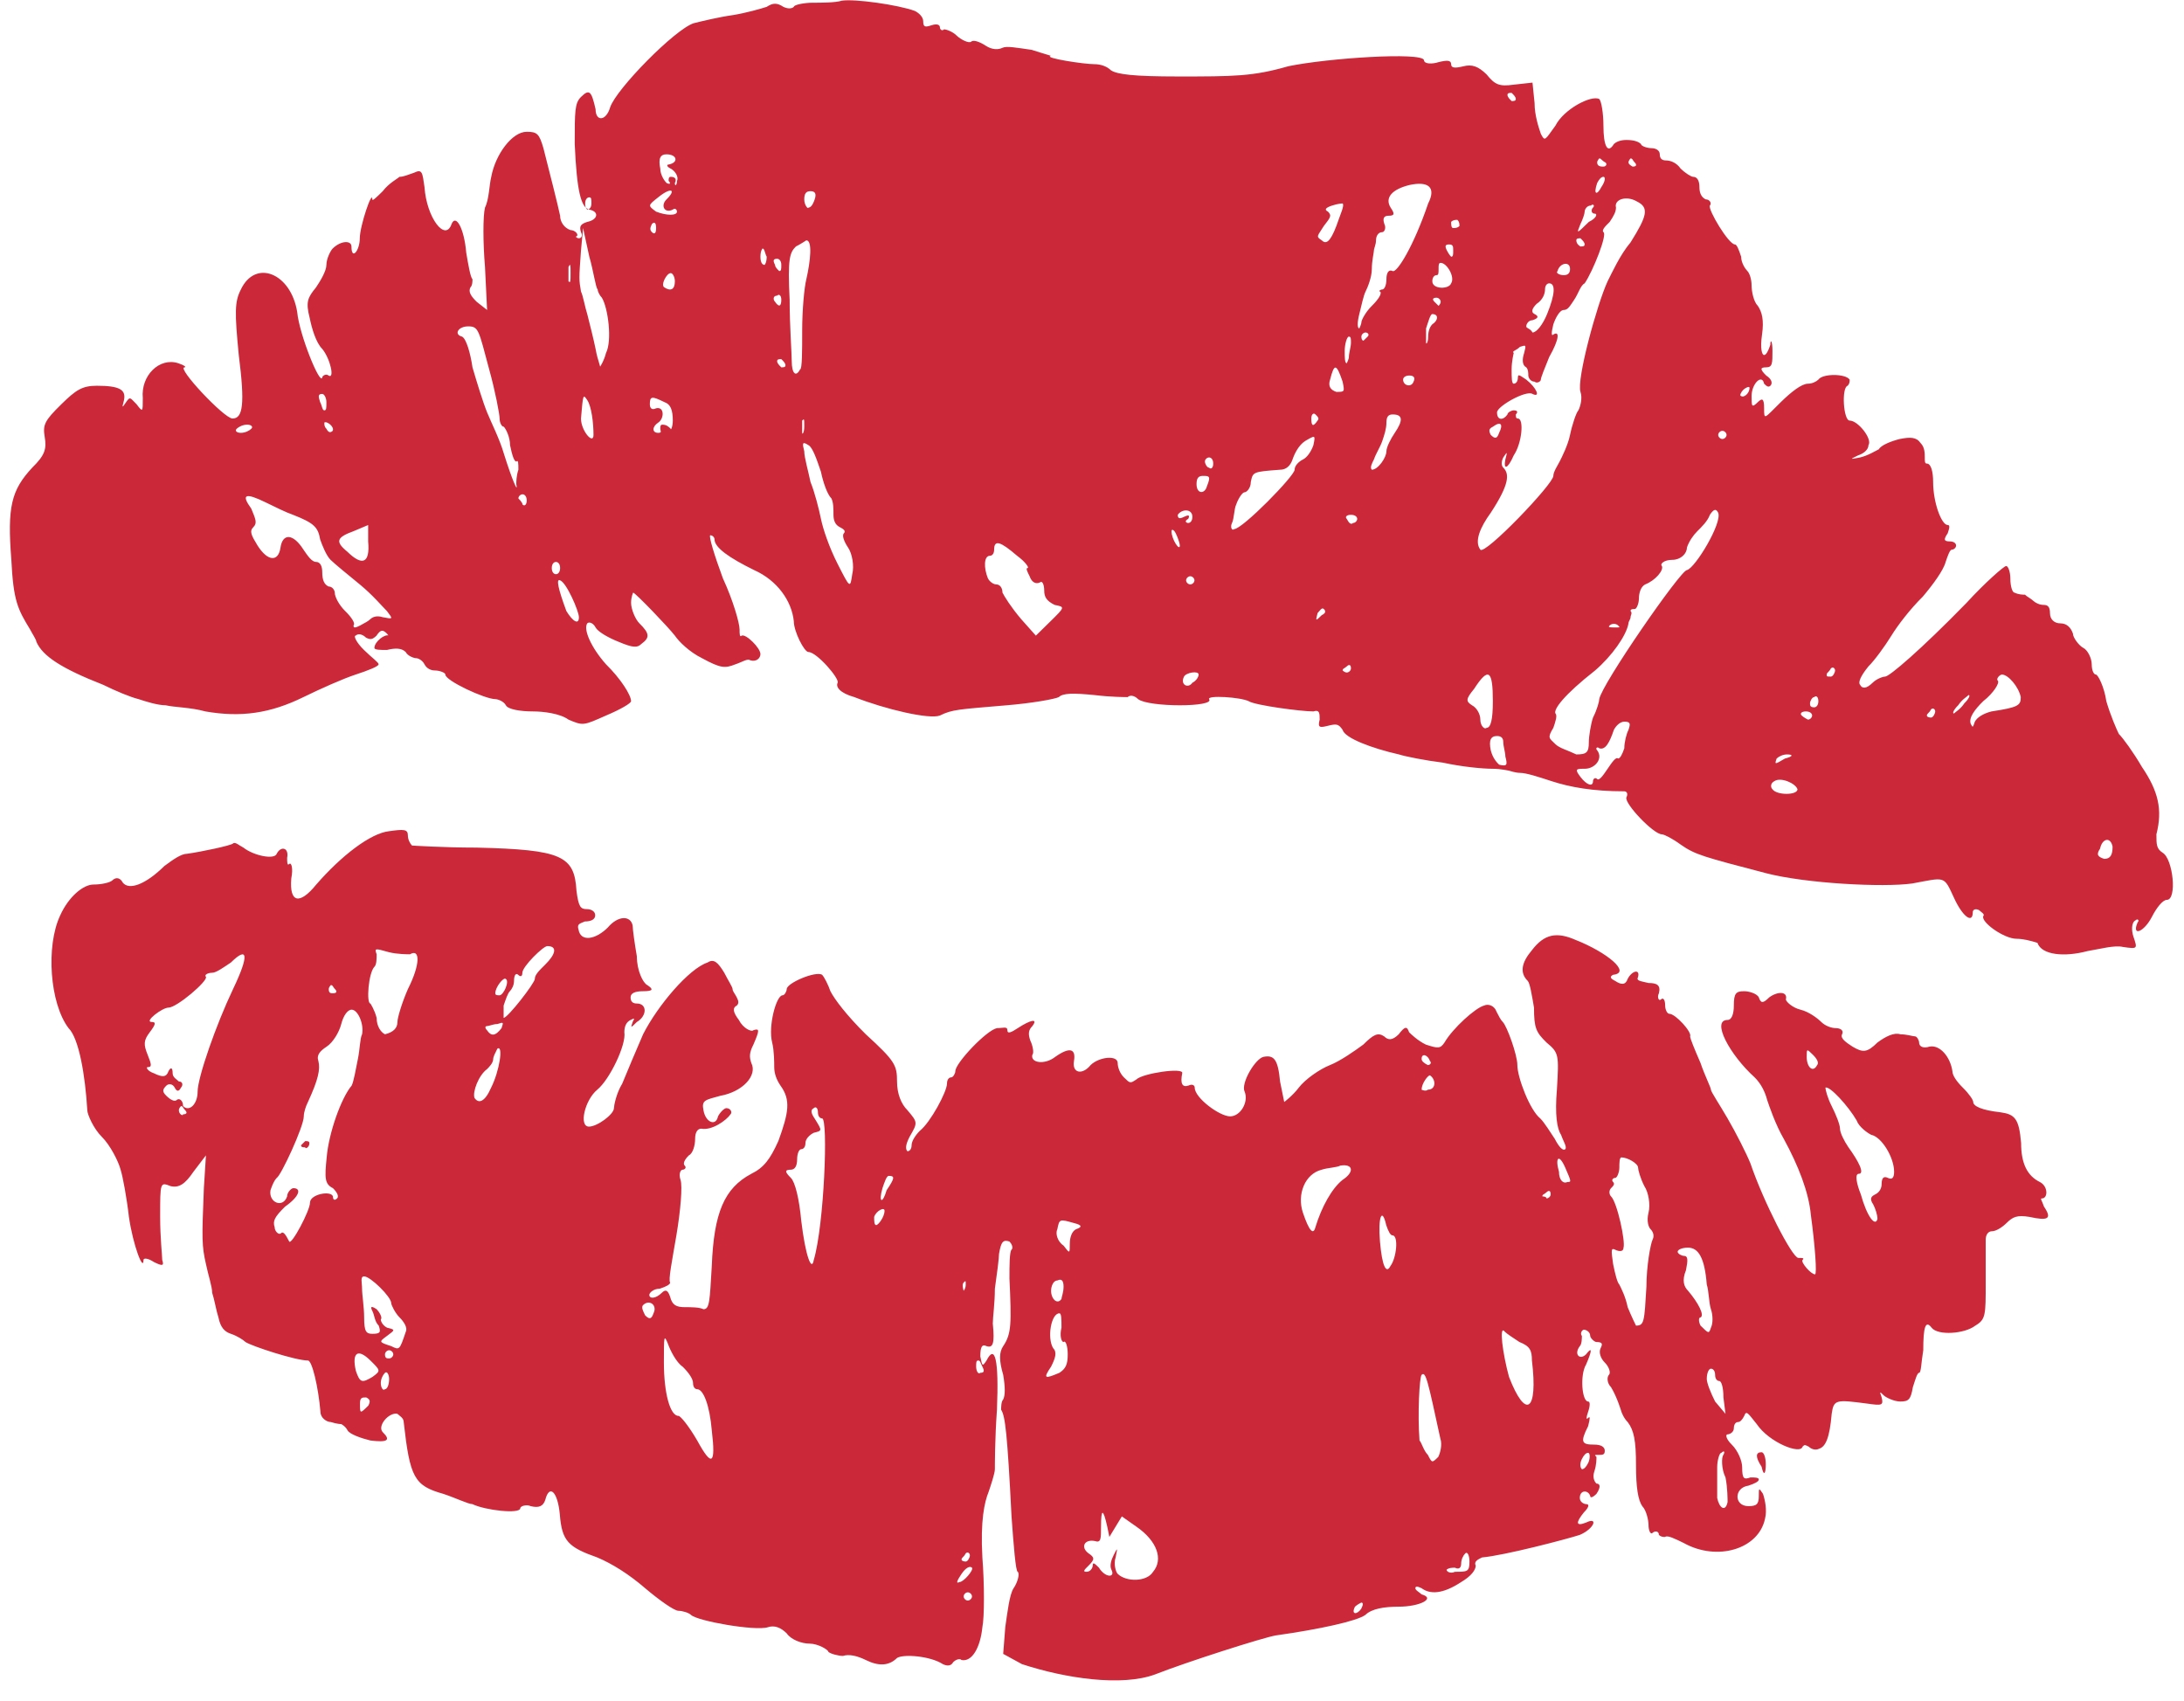 <svg width="104" height="81" viewBox="0 0 104 81" fill="none" xmlns="http://www.w3.org/2000/svg">
<path d="M55.007 79.728C56.494 79.142 60.162 77.969 60.757 77.872C62.838 77.579 64.622 77.188 65.019 76.895C65.316 76.602 65.911 76.504 66.605 76.504C67.596 76.504 68.389 76.113 67.695 75.918C67.596 75.82 67.398 75.723 67.398 75.625C67.398 75.527 67.497 75.527 67.695 75.625C68.092 75.918 68.686 75.918 69.579 75.332C70.074 75.039 70.272 74.746 70.272 74.55C70.173 74.355 70.372 74.257 70.57 74.16C71.66 74.062 74.634 73.28 75.229 73.085C75.922 72.792 76.121 72.206 75.526 72.499C75.03 72.694 75.03 72.499 75.427 72.01C75.625 71.815 75.724 71.62 75.526 71.62C75.427 71.62 75.229 71.522 75.229 71.327C75.229 70.936 75.625 70.936 75.724 71.229C75.724 71.327 75.823 71.327 76.022 71.131C76.22 70.838 76.22 70.643 76.022 70.643C75.922 70.545 75.823 70.35 75.922 70.057C76.022 69.764 76.022 69.471 76.022 69.373C75.922 69.275 75.922 69.275 76.121 69.275C76.319 69.275 76.418 69.275 76.418 69.08C76.418 68.885 76.22 68.787 75.922 68.787C75.328 68.787 75.229 68.689 75.625 67.908C75.724 67.517 75.724 67.419 75.625 67.517C75.526 67.615 75.526 67.517 75.625 67.224C75.724 66.931 75.724 66.735 75.625 66.735C75.328 66.735 75.229 65.465 75.526 64.977C75.823 64.293 75.823 64.098 75.526 64.489C75.229 64.782 74.931 64.489 75.229 64.098C75.328 64 75.328 63.707 75.328 63.609C75.229 63.512 75.328 63.316 75.427 63.316C75.526 63.316 75.724 63.414 75.724 63.609C75.724 63.707 75.922 63.902 76.022 63.902C76.319 63.902 76.319 64 76.22 64.195C76.121 64.391 76.22 64.684 76.418 64.879C76.616 65.075 76.716 65.368 76.616 65.465C76.517 65.563 76.517 65.856 76.716 66.052C77.013 66.54 77.211 67.224 77.211 67.224C77.211 67.224 77.31 67.517 77.508 67.712C77.806 68.103 77.905 68.591 77.905 69.764C77.905 70.838 78.004 71.424 78.202 71.717C78.401 71.913 78.5 72.401 78.5 72.597C78.5 72.89 78.599 73.085 78.698 72.987C78.797 72.89 78.995 72.89 78.995 73.085C79.094 73.183 79.194 73.183 79.293 73.183C79.392 73.085 79.788 73.28 80.185 73.476C81.771 74.355 83.753 73.769 84.051 72.304C84.15 71.913 84.051 71.424 83.951 71.131C83.753 70.838 83.753 70.838 83.753 71.229C83.753 71.62 83.654 71.717 83.258 71.717C82.564 71.717 82.564 70.838 83.258 70.741C83.555 70.643 83.753 70.545 83.753 70.448C83.753 70.35 83.555 70.35 83.357 70.35C83.059 70.448 82.96 70.448 82.96 69.861C82.96 69.568 82.762 69.08 82.465 68.787C82.167 68.494 82.167 68.298 82.266 68.298C82.366 68.298 82.564 68.201 82.564 68.005C82.564 67.81 82.663 67.712 82.762 67.712C82.861 67.712 82.96 67.615 83.059 67.419C83.159 67.126 83.258 67.322 83.654 67.81C84.249 68.689 85.736 69.275 85.835 68.885C85.934 68.787 85.934 68.787 86.132 68.885C86.231 68.982 86.43 69.08 86.628 68.982C86.925 68.885 87.124 68.494 87.223 67.322C87.322 66.638 87.421 66.638 88.908 66.833C89.602 66.931 89.701 66.931 89.602 66.54C89.502 66.247 89.502 66.247 89.701 66.442C89.8 66.54 90.196 66.735 90.494 66.735C90.89 66.735 90.989 66.638 91.088 66.052C91.188 65.758 91.287 65.368 91.386 65.368C91.485 65.368 91.485 64.879 91.584 64.293C91.584 63.219 91.683 62.828 91.981 63.219C92.278 63.609 93.567 63.512 94.062 63.121C94.558 62.828 94.558 62.633 94.558 61.069C94.558 60.19 94.558 59.311 94.558 59.018C94.558 58.823 94.657 58.627 94.855 58.627C95.053 58.627 95.351 58.432 95.549 58.237C95.846 57.944 96.045 57.846 96.639 57.944C97.531 58.139 97.73 58.041 97.333 57.455C97.234 57.162 97.135 57.064 97.234 57.064C97.531 57.064 97.531 56.478 97.135 56.283C96.54 55.99 96.243 55.404 96.243 54.427C96.144 53.255 95.945 53.059 95.252 52.962C94.359 52.864 93.963 52.668 93.963 52.473C93.963 52.375 93.765 52.082 93.467 51.789C93.17 51.496 92.972 51.203 92.972 51.008C92.873 50.324 92.377 49.738 91.881 49.836C91.584 49.933 91.386 49.836 91.386 49.64C91.386 49.542 91.287 49.347 91.188 49.347C91.088 49.347 90.791 49.249 90.494 49.249C90.196 49.152 89.8 49.347 89.403 49.64C88.908 50.129 88.71 50.129 88.214 49.836C87.916 49.64 87.619 49.445 87.718 49.249C87.817 49.054 87.619 48.956 87.421 48.956C87.223 48.956 86.925 48.859 86.727 48.663C86.529 48.468 86.132 48.175 85.736 48.077C85.339 47.979 85.042 47.686 85.042 47.589C85.141 47.198 84.645 47.198 84.249 47.491C83.951 47.784 83.852 47.784 83.753 47.491C83.654 47.296 83.258 47.198 83.059 47.198C82.663 47.198 82.564 47.296 82.564 47.882C82.564 48.273 82.465 48.566 82.266 48.566C81.473 48.566 82.366 50.226 83.555 51.301C83.852 51.594 84.051 51.985 84.15 52.375C84.249 52.668 84.546 53.548 84.943 54.231C85.637 55.501 86.132 56.771 86.231 57.846C86.43 59.311 86.529 60.679 86.43 60.679C86.231 60.679 85.736 60.093 85.835 59.995C85.934 59.897 85.835 59.897 85.637 59.897C85.339 59.897 83.951 57.162 83.357 55.404C83.159 54.915 82.663 53.938 82.266 53.255C81.87 52.571 81.473 51.985 81.473 51.887C81.473 51.789 81.176 51.203 80.978 50.617C80.68 49.933 80.482 49.445 80.482 49.347C80.581 49.152 79.788 48.273 79.491 48.273C79.392 48.273 79.293 48.077 79.293 47.882C79.293 47.589 79.194 47.491 79.094 47.589C78.995 47.686 78.896 47.491 78.995 47.296C79.094 46.905 78.896 46.807 78.5 46.807C78.103 46.709 77.905 46.709 78.004 46.514C78.103 46.123 77.707 46.221 77.508 46.612C77.409 46.905 77.211 46.905 76.914 46.709C76.716 46.612 76.616 46.514 76.815 46.416C77.707 46.319 76.517 45.342 75.03 44.756C74.138 44.365 73.543 44.463 72.949 45.244C72.453 45.83 72.354 46.319 72.751 46.709C72.85 46.807 72.949 47.393 73.048 47.979C73.048 48.956 73.147 49.152 73.643 49.64C74.237 50.129 74.237 50.226 74.138 51.887C74.039 53.059 74.138 53.743 74.337 54.036C74.436 54.329 74.634 54.622 74.535 54.72C74.436 54.818 74.237 54.622 74.039 54.231C73.841 53.938 73.543 53.45 73.345 53.255C72.85 52.864 72.255 51.301 72.255 50.715C72.255 50.226 71.759 48.859 71.561 48.663C71.462 48.566 71.363 48.37 71.264 48.175C71.165 47.882 70.867 47.784 70.669 47.882C70.272 47.979 69.182 48.956 68.786 49.64C68.587 49.933 68.488 49.933 67.894 49.738C67.497 49.542 67.2 49.249 67.1 49.152C67.001 48.859 66.902 48.859 66.605 49.249C66.308 49.542 66.109 49.542 65.911 49.347C65.614 49.152 65.415 49.249 64.92 49.738C64.523 50.031 63.829 50.519 63.334 50.715C62.838 50.91 62.144 51.398 61.847 51.789C61.55 52.18 61.153 52.473 61.153 52.473C61.153 52.473 61.054 51.985 60.955 51.496C60.856 50.422 60.657 50.226 60.162 50.324C59.765 50.422 59.072 51.594 59.27 51.985C59.468 52.473 59.072 53.157 58.576 53.157C58.08 53.157 56.891 52.278 56.891 51.789C56.891 51.691 56.792 51.594 56.593 51.691C56.296 51.789 56.197 51.594 56.296 51.105C56.395 50.812 54.413 51.105 54.115 51.398C53.818 51.594 53.818 51.594 53.52 51.301C53.322 51.105 53.223 50.812 53.223 50.617C53.223 50.226 52.331 50.324 51.935 50.715C51.538 51.203 51.042 51.105 51.142 50.519C51.241 49.933 50.943 49.836 50.249 50.324C49.754 50.715 49.06 50.617 49.159 50.226C49.258 50.129 49.159 49.738 49.06 49.542C48.961 49.249 48.961 49.054 49.159 48.859C49.456 48.468 49.06 48.566 48.465 48.956C48.168 49.152 47.97 49.249 47.97 49.054C47.97 48.859 47.771 48.956 47.474 48.956C46.978 49.054 45.492 50.617 45.492 51.008C45.492 51.105 45.392 51.301 45.293 51.301C45.194 51.301 45.095 51.398 45.095 51.594C45.095 51.985 44.302 53.45 43.806 53.841C43.608 54.036 43.41 54.329 43.41 54.525C43.41 54.72 43.311 54.818 43.212 54.818C43.112 54.72 43.112 54.525 43.311 54.134C43.707 53.45 43.707 53.45 43.212 52.864C42.914 52.571 42.716 52.082 42.716 51.496C42.716 50.715 42.617 50.519 41.229 49.249C40.337 48.37 39.742 47.589 39.544 47.198C39.445 46.905 39.247 46.514 39.148 46.416C38.85 46.221 37.462 46.807 37.462 47.1C37.462 47.198 37.363 47.393 37.264 47.393C36.967 47.393 36.57 48.859 36.769 49.64C36.868 50.031 36.868 50.617 36.868 50.812C36.868 51.105 36.967 51.398 37.165 51.691C37.661 52.375 37.562 52.962 37.066 54.329C36.669 55.208 36.372 55.599 35.777 55.892C34.489 56.576 33.993 57.748 33.894 60.288C33.795 61.949 33.795 62.34 33.498 62.34C33.299 62.242 32.903 62.242 32.605 62.242C32.209 62.242 32.011 62.144 31.912 61.753C31.812 61.46 31.713 61.363 31.515 61.558C31.218 61.851 30.92 61.851 30.92 61.656C30.92 61.558 31.119 61.363 31.416 61.363C31.713 61.265 31.912 61.167 31.912 61.069C31.812 60.972 32.011 59.995 32.209 58.823C32.407 57.651 32.506 56.478 32.407 56.185C32.308 55.892 32.407 55.697 32.506 55.697C32.605 55.697 32.705 55.599 32.605 55.501C32.506 55.404 32.605 55.208 32.804 55.013C33.002 54.915 33.101 54.525 33.101 54.231C33.101 53.938 33.2 53.743 33.398 53.743C33.894 53.841 34.588 53.352 34.786 53.059C34.885 52.962 34.786 52.766 34.588 52.766C34.489 52.766 34.291 52.962 34.191 53.157C34.092 53.645 33.597 53.45 33.498 52.864C33.398 52.375 33.597 52.375 34.291 52.18C35.381 51.985 36.075 51.203 35.777 50.617C35.678 50.324 35.678 50.129 35.877 49.738C36.174 49.054 36.174 48.956 35.877 49.054C35.777 49.152 35.381 48.956 35.183 48.566C34.885 48.175 34.885 47.979 35.084 47.882C35.183 47.784 35.183 47.686 35.084 47.491C34.984 47.296 34.885 47.198 34.885 47.1C34.885 47.003 34.687 46.709 34.489 46.319C34.191 45.83 33.993 45.635 33.696 45.83C32.804 46.123 31.317 47.882 30.623 49.249C30.326 49.933 29.83 51.105 29.632 51.594C29.334 52.082 29.235 52.668 29.235 52.766C29.235 53.059 28.442 53.645 28.046 53.645C27.55 53.645 27.848 52.375 28.442 51.887C29.037 51.398 29.83 49.738 29.731 49.152C29.731 48.859 29.83 48.663 30.028 48.566C30.227 48.468 30.227 48.468 30.127 48.663C30.028 48.956 30.028 48.956 30.326 48.663C30.821 48.37 30.821 47.784 30.326 47.784C30.127 47.784 30.028 47.686 30.028 47.491C30.028 47.296 30.227 47.198 30.623 47.198C31.119 47.198 31.119 47.1 30.821 46.905C30.623 46.807 30.326 46.221 30.326 45.537C30.226 44.951 30.127 44.267 30.127 44.072C30.028 43.584 29.433 43.584 28.938 44.17C28.343 44.756 27.649 44.853 27.55 44.267C27.451 43.974 27.649 43.974 27.848 43.877C28.145 43.877 28.343 43.779 28.343 43.584C28.343 43.388 28.145 43.29 27.947 43.29C27.649 43.29 27.55 43.193 27.451 42.411C27.352 40.751 26.757 40.458 22.693 40.36C21.107 40.36 19.62 40.262 19.62 40.262C19.521 40.164 19.422 39.969 19.422 39.774C19.422 39.481 19.224 39.481 18.53 39.578C17.638 39.676 16.25 40.751 15.06 42.118C14.268 43.095 13.772 42.997 13.871 41.825C13.97 41.337 13.871 41.044 13.772 41.141C13.673 41.239 13.673 41.044 13.673 40.848C13.772 40.36 13.375 40.262 13.177 40.653C13.078 40.946 12.087 40.751 11.591 40.36C11.393 40.262 11.195 40.067 11.096 40.164C10.996 40.262 9.609 40.555 8.915 40.653C8.617 40.653 8.221 40.946 7.824 41.239C6.932 42.118 6.139 42.411 5.842 42.02C5.743 41.825 5.545 41.727 5.346 41.923C5.247 42.02 4.851 42.118 4.454 42.118C3.959 42.118 3.265 42.704 2.868 43.584C2.174 45.049 2.373 47.784 3.265 48.956C3.76 49.445 4.058 51.203 4.157 52.864C4.157 53.059 4.454 53.743 4.851 54.134C5.247 54.525 5.644 55.306 5.743 55.697C5.842 55.99 6.04 57.064 6.139 57.944C6.338 59.311 6.833 60.581 6.833 59.995C6.833 59.897 7.031 59.897 7.329 60.093C7.725 60.288 7.824 60.288 7.725 59.995C7.725 59.8 7.626 58.92 7.626 57.944C7.626 56.283 7.626 56.283 8.122 56.478C8.518 56.576 8.816 56.38 9.212 55.794L9.807 55.013L9.708 56.576C9.609 59.018 9.609 59.311 9.807 60.19C9.906 60.679 10.104 61.265 10.104 61.558C10.203 61.851 10.303 62.437 10.402 62.73C10.501 63.219 10.699 63.414 10.996 63.512C11.294 63.609 11.591 63.805 11.69 63.902C11.988 64.098 14.069 64.782 14.664 64.782C14.862 64.782 15.16 66.052 15.259 67.224C15.259 67.517 15.556 67.712 15.754 67.712C16.052 67.81 16.25 67.81 16.25 67.81C16.25 67.81 16.448 67.908 16.547 68.103C16.646 68.298 17.241 68.494 17.638 68.591C18.431 68.689 18.629 68.591 18.233 68.201C17.935 67.908 18.53 67.224 18.926 67.322C19.026 67.419 19.224 67.517 19.224 67.712C19.521 70.35 19.719 70.741 21.107 71.131C21.702 71.327 22.297 71.62 22.495 71.62C23.09 71.913 24.775 72.108 24.775 71.815C24.775 71.717 25.072 71.62 25.27 71.717C25.667 71.815 25.865 71.717 25.964 71.424C26.162 70.643 26.559 71.034 26.658 72.108C26.757 73.378 27.055 73.671 28.442 74.16C29.136 74.453 29.929 74.941 30.722 75.625C31.416 76.211 32.11 76.7 32.308 76.7C32.506 76.7 32.804 76.797 32.903 76.895C33.2 77.188 35.976 77.676 36.57 77.481C36.868 77.383 37.165 77.481 37.462 77.774C37.661 78.067 38.156 78.263 38.553 78.263C38.949 78.263 39.445 78.555 39.445 78.653C39.544 78.751 39.941 78.849 40.139 78.849C40.436 78.751 40.833 78.849 41.229 79.044C41.824 79.337 42.32 79.337 42.716 78.946C43.013 78.751 44.302 78.849 44.897 79.239C45.095 79.337 45.293 79.337 45.392 79.142C45.492 79.044 45.69 78.946 45.789 79.044C46.285 79.142 46.681 78.458 46.78 77.481C46.879 76.993 46.879 75.43 46.78 74.16C46.681 72.401 46.879 71.522 47.078 71.034C47.177 70.741 47.375 70.154 47.375 69.959C47.375 69.764 47.375 68.494 47.474 67.126C47.573 64.684 47.375 64 46.978 64.782C46.78 65.075 46.78 65.075 46.681 64.586C46.681 64.098 46.78 64 46.978 64.098C47.276 64.195 47.375 64 47.276 63.023C47.276 62.73 47.375 62.046 47.375 61.363C47.474 60.679 47.573 59.897 47.573 59.702C47.672 59.116 47.771 59.018 48.069 59.116C48.168 59.214 48.267 59.409 48.168 59.507C48.069 59.604 48.069 60.288 48.069 60.874C48.168 63.023 48.168 63.512 47.771 64.098C47.573 64.391 47.573 64.782 47.771 65.465C47.87 66.052 47.87 66.442 47.771 66.638C47.672 66.735 47.672 67.028 47.672 67.126C47.87 67.419 47.97 68.298 48.168 72.206C48.267 73.573 48.366 74.843 48.465 74.843C48.564 74.941 48.465 75.332 48.267 75.625C48.069 75.918 47.97 76.797 47.87 77.481L47.771 78.751L48.663 79.239C50.745 79.923 53.421 80.314 55.007 79.728ZM64.523 76.504C64.622 76.406 64.821 76.309 64.821 76.309C64.92 76.309 64.92 76.406 64.821 76.602C64.622 76.895 64.325 76.895 64.523 76.504ZM45.888 76.016C45.888 75.918 45.987 75.82 46.086 75.82C46.185 75.82 46.285 75.918 46.285 76.016C46.285 76.113 46.185 76.211 46.086 76.211C45.987 76.211 45.888 76.113 45.888 76.016ZM68.885 74.746C68.984 74.648 69.182 74.648 69.281 74.648C69.48 74.746 69.579 74.648 69.579 74.453C69.579 74.257 69.678 74.062 69.777 73.964C69.876 73.867 69.975 74.062 69.975 74.355C69.975 74.843 69.876 74.843 69.281 74.843C69.083 74.941 68.885 74.843 68.885 74.746ZM53.223 74.941C53.124 74.843 53.025 74.453 53.124 74.16C53.223 73.671 53.223 73.671 53.025 74.062C52.926 74.257 52.827 74.55 52.926 74.746C53.124 75.136 52.628 75.136 52.331 74.648C52.133 74.453 52.034 74.355 52.034 74.55C52.034 74.648 51.935 74.843 51.736 74.843C51.538 74.843 51.637 74.746 51.835 74.55C52.133 74.257 52.133 74.16 51.835 73.964C51.439 73.671 51.637 73.28 52.133 73.378C52.43 73.476 52.43 73.28 52.43 72.694C52.43 71.815 52.529 71.815 52.727 72.694L52.827 73.183L53.124 72.694L53.421 72.206L54.115 72.694C55.106 73.378 55.404 74.257 54.908 74.843C54.611 75.332 53.62 75.332 53.223 74.941ZM45.789 74.941C45.987 74.648 46.185 74.55 46.285 74.648C46.384 74.746 45.888 75.332 45.69 75.332C45.492 75.43 45.591 75.234 45.789 74.941ZM45.789 74.257C45.789 74.16 45.888 74.16 45.987 73.964C46.086 73.867 46.185 73.964 46.185 74.062C46.185 74.16 46.086 74.355 45.987 74.355C45.987 74.355 45.789 74.355 45.789 74.257ZM81.771 71.327C81.771 71.034 81.771 70.741 81.771 70.643C81.771 70.545 81.771 70.154 81.771 69.861C81.771 69.568 81.87 69.178 81.969 69.178C82.068 69.08 82.167 69.08 82.068 69.275C81.969 69.373 81.969 69.959 82.167 70.35C82.266 70.838 82.266 71.424 82.266 71.522C82.167 72.01 81.87 71.815 81.771 71.327ZM75.328 69.471C75.427 69.275 75.526 69.178 75.625 69.178C75.724 69.178 75.724 69.471 75.625 69.666C75.526 69.861 75.427 69.959 75.328 69.959C75.229 69.861 75.229 69.666 75.328 69.471ZM67.596 68.591C67.497 67.322 67.596 65.563 67.695 65.465C67.894 65.27 67.993 65.758 68.587 68.494C68.686 68.787 68.587 69.178 68.488 69.373C68.191 69.666 68.191 69.666 67.993 69.275C67.794 69.08 67.695 68.689 67.596 68.591ZM32.308 67.419C31.912 67.419 31.614 66.345 31.614 64.879C31.614 63.609 31.614 63.512 31.812 64C31.912 64.293 32.209 64.879 32.506 65.075C32.804 65.368 33.002 65.661 33.002 65.856C33.002 66.052 33.101 66.149 33.2 66.149C33.498 66.149 33.795 66.931 33.894 68.103C34.092 69.764 33.894 69.861 33.2 68.591C32.804 67.908 32.407 67.419 32.308 67.419ZM81.275 65.661C81.275 65.368 81.374 65.172 81.473 65.172C81.573 65.172 81.672 65.27 81.672 65.465C81.672 65.661 81.771 65.758 81.87 65.758C81.969 65.758 82.068 66.052 82.068 66.54L82.167 67.322L81.672 66.735C81.473 66.345 81.275 65.856 81.275 65.661ZM71.858 65.563C71.561 64.489 71.363 63.023 71.66 63.414C71.759 63.512 72.057 63.707 72.354 63.902C72.85 64.098 72.949 64.293 72.949 64.782C73.246 67.224 72.651 67.615 71.858 65.563ZM17.142 66.833C17.142 66.54 17.241 66.54 17.439 66.54C17.638 66.638 17.638 66.735 17.539 66.931C17.142 67.322 17.142 67.322 17.142 66.833ZM50.051 65.075C50.249 64.684 50.349 64.391 50.15 64.195C49.853 63.707 50.051 62.535 50.448 62.535C50.547 62.535 50.547 62.828 50.547 63.219C50.448 63.609 50.547 63.902 50.646 63.902C50.745 63.805 50.844 64.098 50.844 64.489C50.844 64.977 50.745 65.172 50.448 65.368C49.754 65.661 49.655 65.661 50.051 65.075ZM18.133 65.856C18.133 65.661 18.233 65.465 18.332 65.368C18.431 65.27 18.53 65.465 18.53 65.661C18.53 65.954 18.431 66.149 18.332 66.149C18.233 66.247 18.133 66.052 18.133 65.856ZM46.483 65.075C46.483 64.879 46.483 64.782 46.582 64.782C46.681 64.782 46.681 64.879 46.78 65.075C46.879 65.27 46.879 65.368 46.681 65.368C46.582 65.465 46.483 65.27 46.483 65.075ZM16.944 65.27C16.746 64.391 17.043 64.195 17.638 64.782C18.133 65.27 18.133 65.27 17.737 65.563C17.241 65.856 17.142 65.856 16.944 65.27ZM80.978 62.73C81.176 62.633 80.879 62.046 80.383 61.46C80.185 61.265 80.086 60.972 80.284 60.483C80.383 59.995 80.383 59.8 80.185 59.8C80.086 59.8 79.888 59.702 79.888 59.604C79.888 59.507 80.086 59.409 80.383 59.409C80.879 59.409 81.176 59.897 81.275 61.167C81.374 61.46 81.374 62.046 81.473 62.34C81.573 62.633 81.573 63.023 81.473 63.219C81.374 63.512 81.374 63.512 80.978 63.121C80.879 62.926 80.879 62.73 80.978 62.73ZM18.332 64.489C18.332 64.391 18.431 64.293 18.53 64.293C18.629 64.293 18.728 64.391 18.728 64.489C18.728 64.586 18.629 64.684 18.53 64.684C18.431 64.684 18.332 64.684 18.332 64.489ZM77.508 62.242C77.409 61.753 77.211 61.363 77.112 61.167C77.013 61.069 76.914 60.679 76.815 60.19C76.716 59.507 76.716 59.409 76.914 59.507C77.112 59.604 77.31 59.604 77.31 59.409C77.409 59.116 77.013 57.26 76.716 56.967C76.616 56.869 76.616 56.674 76.716 56.576C76.815 56.478 76.914 56.38 76.815 56.283C76.716 56.185 76.815 56.087 76.914 56.087C77.013 56.087 77.112 55.794 77.112 55.599C77.112 55.404 77.112 55.111 77.211 55.111C77.508 55.111 78.004 55.404 78.004 55.599C78.004 55.697 78.103 56.087 78.302 56.478C78.5 56.771 78.599 57.357 78.5 57.748C78.401 58.139 78.5 58.432 78.599 58.53C78.698 58.627 78.797 58.823 78.698 59.018C78.599 59.214 78.401 60.288 78.401 61.265C78.302 62.926 78.302 63.121 77.905 63.121C77.905 63.121 77.707 62.73 77.508 62.242ZM18.431 63.609C18.827 63.316 18.827 63.316 18.431 63.219C18.233 63.121 18.133 62.926 18.133 62.828C18.233 62.73 18.034 62.437 17.935 62.34C17.638 62.144 17.638 62.242 17.737 62.437C17.836 62.633 17.836 62.926 18.034 63.121C18.133 63.414 18.133 63.512 17.737 63.512C17.439 63.512 17.34 63.414 17.34 62.73C17.34 62.242 17.241 61.656 17.241 61.363C17.241 61.069 17.142 60.776 17.34 60.776C17.638 60.776 18.629 61.753 18.629 62.046C18.629 62.144 18.827 62.535 19.026 62.73C19.224 62.926 19.422 63.219 19.323 63.414C19.026 64.293 19.026 64.293 18.629 64.098C18.034 63.902 18.034 63.902 18.431 63.609ZM30.623 62.144C30.92 61.851 31.317 62.144 31.119 62.535C31.019 62.828 30.92 62.828 30.722 62.633C30.623 62.437 30.524 62.242 30.623 62.144ZM50.051 61.46C50.051 61.265 50.15 60.972 50.349 60.972C50.547 60.874 50.646 60.972 50.646 61.265C50.646 61.558 50.547 61.753 50.547 61.851C50.349 62.144 50.051 61.851 50.051 61.46ZM45.888 61.069C45.987 60.972 45.987 60.972 45.987 61.167C45.987 61.363 45.888 61.46 45.888 61.46C45.888 61.46 45.789 61.167 45.888 61.069ZM65.713 59.116C65.614 57.944 65.812 57.455 66.01 58.334C66.109 58.627 66.208 58.823 66.308 58.823C66.605 58.823 66.506 59.897 66.208 60.288C66.01 60.679 65.812 60.288 65.713 59.116ZM38.156 58.139C38.057 57.064 37.859 56.283 37.661 56.087C37.363 55.794 37.363 55.697 37.661 55.697C37.859 55.697 37.958 55.501 37.958 55.208C37.958 54.915 38.057 54.72 38.156 54.72C38.255 54.72 38.355 54.622 38.355 54.427C38.355 54.231 38.553 54.036 38.751 53.938C39.148 53.841 39.148 53.841 38.85 53.352C38.652 53.059 38.553 52.864 38.751 52.766C38.85 52.668 38.949 52.766 38.949 52.962C38.949 53.157 39.048 53.255 39.148 53.255C39.445 53.255 39.247 58.334 38.751 59.995C38.652 60.581 38.355 59.8 38.156 58.139ZM50.349 58.53C50.448 58.041 50.448 58.041 51.142 58.237C51.538 58.334 51.538 58.432 51.241 58.53C51.042 58.627 50.943 58.92 50.943 59.214C50.943 59.702 50.943 59.702 50.646 59.311C50.349 59.116 50.249 58.725 50.349 58.53ZM88.61 56.869C88.412 56.38 88.313 55.892 88.511 55.892C88.809 55.892 88.511 55.306 88.016 54.622C87.817 54.329 87.619 53.938 87.619 53.743C87.619 53.548 87.421 53.059 87.223 52.668C87.024 52.278 86.925 51.887 86.925 51.789C87.124 51.691 88.016 52.668 88.412 53.352C88.511 53.645 88.908 53.938 89.106 54.036C89.602 54.134 90.196 55.111 90.196 55.794C90.196 56.087 90.097 56.185 89.899 56.087C89.701 55.99 89.602 56.087 89.602 56.38C89.602 56.576 89.502 56.771 89.304 56.869C89.106 56.967 89.007 57.064 89.205 57.357C89.304 57.553 89.403 57.846 89.403 58.041C89.304 58.432 88.908 57.944 88.61 56.869ZM62.045 57.748C61.748 56.869 62.144 55.892 62.937 55.697C63.235 55.599 63.631 55.599 63.829 55.501C64.424 55.404 64.523 55.794 63.928 56.185C63.433 56.576 62.937 57.455 62.64 58.432C62.541 58.823 62.343 58.627 62.045 57.748ZM41.626 57.944C41.725 57.651 42.121 57.455 42.121 57.651C42.121 57.944 41.824 58.334 41.725 58.334C41.626 58.334 41.626 58.139 41.626 57.944ZM13.375 58.725C13.276 58.823 13.078 58.627 13.078 58.432C12.979 58.139 13.078 57.944 13.574 57.455C14.268 56.967 14.367 56.576 13.97 56.576C13.871 56.576 13.673 56.771 13.673 56.967C13.475 57.553 12.781 57.26 12.88 56.674C12.979 56.38 13.078 56.185 13.177 56.087C13.375 55.99 14.466 53.645 14.466 53.157C14.466 52.962 14.565 52.668 14.664 52.473C15.16 51.398 15.259 50.91 15.16 50.519C15.06 50.226 15.259 50.031 15.556 49.836C15.854 49.64 16.151 49.152 16.25 48.761C16.349 48.37 16.547 48.077 16.746 48.077C17.043 48.077 17.34 48.761 17.241 49.249C17.142 49.445 17.142 49.933 17.043 50.422C16.944 50.91 16.845 51.496 16.746 51.691C16.25 52.278 15.655 53.938 15.556 55.111C15.457 56.087 15.457 56.38 15.854 56.576C16.052 56.771 16.151 56.967 16.052 57.064C15.953 57.162 15.854 57.162 15.854 56.967C15.754 56.674 14.763 56.869 14.763 57.26C14.763 57.651 13.871 59.311 13.772 59.116C13.574 58.725 13.475 58.627 13.375 58.725ZM73.444 56.967C73.444 56.869 73.543 56.869 73.643 56.771C73.742 56.674 73.841 56.674 73.841 56.869C73.841 56.967 73.742 57.064 73.643 57.064C73.643 56.967 73.444 56.967 73.444 56.967ZM42.022 56.576C42.121 56.283 42.22 55.99 42.32 55.99C42.617 55.99 42.617 56.087 42.22 56.674C42.022 57.357 41.824 57.26 42.022 56.576ZM74.237 55.794C74.039 55.111 74.237 54.915 74.535 55.599C74.832 56.283 74.832 56.283 74.634 56.283C74.436 56.38 74.237 56.185 74.237 55.794ZM67.695 51.887C67.695 51.594 67.993 51.203 68.092 51.203C68.389 51.398 68.389 51.887 67.993 51.887C67.894 51.985 67.695 51.887 67.695 51.887ZM8.518 52.864C8.518 52.766 8.617 52.668 8.617 52.668C8.717 52.668 8.717 52.766 8.816 52.864C8.915 52.962 8.915 53.059 8.717 53.059C8.717 53.157 8.518 53.059 8.518 52.864ZM22.594 52.278C22.495 51.985 22.792 51.203 23.189 50.91C23.288 50.812 23.486 50.617 23.486 50.422C23.486 50.324 23.585 50.129 23.684 49.933C23.982 49.738 23.783 51.008 23.387 51.789C23.09 52.473 22.792 52.571 22.594 52.278ZM8.419 52.375C8.32 52.473 8.122 52.375 7.924 52.18C7.725 51.985 7.725 51.887 7.924 51.691C8.023 51.594 8.221 51.594 8.32 51.789C8.419 51.985 8.518 51.985 8.617 51.789C8.717 51.691 8.717 51.496 8.518 51.496C8.419 51.398 8.221 51.301 8.221 51.105C8.221 50.812 8.122 50.812 8.023 51.008C7.924 51.301 7.725 51.301 7.329 51.105C7.031 51.008 6.932 50.812 7.031 50.812C7.23 50.812 7.23 50.715 7.031 50.226C6.833 49.738 6.833 49.542 7.131 49.152C7.428 48.761 7.428 48.663 7.23 48.663C6.833 48.663 7.725 47.979 8.023 47.979C8.419 47.979 9.906 46.709 9.807 46.514C9.708 46.416 9.906 46.319 10.104 46.319C10.303 46.319 10.699 46.026 10.996 45.83C11.789 45.049 11.889 45.44 11.096 47.1C10.303 48.761 9.41 51.301 9.41 51.985C9.41 52.571 9.014 52.962 8.717 52.668C8.717 52.375 8.518 52.278 8.419 52.375ZM86.033 50.324C86.033 49.933 86.033 49.933 86.331 50.226C86.529 50.422 86.628 50.617 86.529 50.715C86.331 51.105 86.033 50.812 86.033 50.324ZM67.695 50.422C67.695 50.129 67.993 50.226 68.092 50.519C68.191 50.617 68.092 50.715 67.993 50.715C67.794 50.617 67.695 50.519 67.695 50.422ZM23.189 49.054C23.09 48.956 23.09 48.859 23.189 48.859C23.288 48.859 23.486 48.761 23.684 48.761C23.982 48.663 23.982 48.663 23.883 48.956C23.585 49.347 23.387 49.347 23.189 49.054ZM17.935 48.468C17.836 48.077 17.638 47.784 17.638 47.784C17.439 47.784 17.539 46.319 17.836 46.026C17.935 45.928 17.935 45.635 17.935 45.44C17.836 45.147 17.836 45.147 18.53 45.342C18.926 45.44 19.422 45.44 19.521 45.44C20.017 45.147 20.017 45.928 19.422 47.1C19.125 47.784 18.926 48.468 18.926 48.663C18.926 48.956 18.728 49.152 18.332 49.249C18.133 49.152 17.935 48.859 17.935 48.468ZM23.982 47.882C24.081 47.589 24.18 47.296 24.279 47.198C24.378 47.1 24.477 46.905 24.477 46.709C24.477 46.416 24.576 46.319 24.675 46.416C24.775 46.514 24.874 46.514 24.874 46.319C24.874 46.026 25.865 45.049 26.063 45.049C26.559 45.049 26.46 45.44 25.964 45.928C25.667 46.221 25.468 46.416 25.468 46.612C25.468 46.807 24.18 48.468 23.982 48.468C23.982 48.468 23.982 48.273 23.982 47.882ZM23.585 47.296C23.585 47.002 23.982 46.514 24.081 46.612C24.279 46.709 23.982 47.393 23.783 47.393C23.684 47.393 23.585 47.393 23.585 47.296ZM15.655 47.1C15.655 47.003 15.754 46.905 15.754 46.905C15.854 46.905 15.854 47.003 15.953 47.1C16.052 47.198 16.052 47.296 15.854 47.296C15.754 47.296 15.655 47.296 15.655 47.1Z" fill="#CB283A"/>
<path d="M84.085 69.727C84.085 69.381 83.986 69.15 83.886 69.15C83.588 69.15 83.588 69.381 83.886 69.843C83.986 70.305 84.085 70.19 84.085 69.727Z" fill="#CB283A"/>
<path d="M99.407 45.286C100.003 45.189 100.698 44.993 101.096 45.091C101.791 45.189 101.791 45.189 101.593 44.603C101.493 44.311 101.493 43.921 101.692 43.823C101.791 43.726 101.891 43.823 101.791 43.921C101.493 44.603 102.09 44.408 102.487 43.628C102.686 43.238 102.984 42.848 103.183 42.848C103.679 42.848 103.481 40.897 102.984 40.605C102.686 40.41 102.686 40.215 102.686 39.727C102.984 38.557 102.785 37.679 101.99 36.509C101.593 35.826 101.096 35.143 100.897 34.948C100.798 34.753 100.5 34.07 100.301 33.388C100.202 32.705 99.903 32.12 99.804 32.12C99.705 32.12 99.606 31.925 99.606 31.632C99.606 31.34 99.407 30.949 99.208 30.852C99.009 30.754 98.711 30.364 98.711 30.169C98.612 29.877 98.413 29.682 98.115 29.682C97.817 29.682 97.618 29.486 97.618 29.194C97.618 28.901 97.519 28.804 97.32 28.804C97.121 28.804 96.923 28.706 96.823 28.609C96.724 28.511 96.525 28.414 96.426 28.316C96.326 28.316 96.128 28.316 95.929 28.219C95.83 28.219 95.73 27.926 95.73 27.536C95.73 27.243 95.631 26.951 95.531 26.951C95.432 26.951 94.538 27.731 93.644 28.706C91.458 30.949 89.967 32.217 89.768 32.217C89.669 32.217 89.371 32.315 89.172 32.51C88.874 32.803 88.675 32.803 88.576 32.607C88.477 32.51 88.576 32.217 88.974 31.73C89.272 31.437 89.768 30.754 90.067 30.267C90.365 29.779 90.961 28.999 91.557 28.414C92.054 27.828 92.551 27.146 92.65 26.756C92.749 26.463 92.849 26.171 92.948 26.171C93.047 26.171 93.147 26.073 93.147 25.976C93.147 25.878 93.047 25.78 92.849 25.78C92.551 25.78 92.551 25.683 92.749 25.39C92.849 25.098 92.849 25 92.749 25C92.451 25 92.054 23.927 92.054 22.952C92.054 22.465 91.954 22.074 91.756 22.074C91.656 22.074 91.656 21.977 91.656 21.782C91.656 21.587 91.656 21.294 91.458 21.099C91.259 20.806 90.961 20.806 90.464 20.904C90.067 21.002 89.57 21.197 89.47 21.392C89.272 21.489 88.974 21.684 88.576 21.782C88.079 21.879 88.079 21.879 88.477 21.684C88.775 21.587 88.974 21.392 88.974 21.197C89.172 20.904 88.477 20.026 88.079 20.026C87.781 20.026 87.682 18.466 87.98 18.368C88.079 18.271 88.079 18.173 88.079 18.076C87.88 17.783 86.787 17.783 86.589 18.076C86.489 18.173 86.291 18.271 86.092 18.271C85.794 18.271 85.297 18.661 84.8 19.148C84.005 19.929 84.005 20.026 84.005 19.441C84.005 18.953 83.906 18.953 83.707 19.148C83.409 19.441 83.409 19.344 83.409 18.856C83.409 18.271 83.906 17.783 84.005 18.271C84.105 18.368 84.204 18.466 84.303 18.368C84.403 18.271 84.403 18.076 84.105 17.881C83.807 17.588 83.807 17.491 84.105 17.491C84.403 17.491 84.403 17.296 84.403 16.71C84.403 16.223 84.303 16.125 84.303 16.418C84.204 16.71 84.105 16.905 84.005 16.905C83.906 16.905 83.807 16.613 83.906 15.93C84.005 15.247 83.906 14.857 83.707 14.565C83.508 14.37 83.409 13.882 83.409 13.589C83.409 13.297 83.31 13.004 83.21 12.907C83.111 12.809 82.912 12.517 82.912 12.224C82.813 11.931 82.714 11.639 82.614 11.639C82.316 11.639 81.323 9.981 81.422 9.786C81.521 9.688 81.422 9.493 81.223 9.493C81.024 9.396 80.925 9.201 80.925 8.908C80.925 8.615 80.826 8.42 80.627 8.42C80.528 8.42 80.23 8.225 80.031 8.03C79.832 7.738 79.534 7.64 79.335 7.64C79.136 7.64 79.037 7.543 79.037 7.348C79.037 7.152 78.838 7.055 78.64 7.055C78.441 7.055 78.143 6.957 78.143 6.86C78.043 6.762 77.845 6.665 77.447 6.665C77.149 6.665 76.951 6.762 76.851 6.86C76.553 7.348 76.354 6.957 76.354 5.982C76.354 5.397 76.255 4.812 76.156 4.714C75.758 4.519 74.466 5.202 74.069 5.982C73.572 6.665 73.572 6.762 73.373 6.372C73.274 6.08 73.075 5.495 73.075 4.909L72.976 3.934L72.082 4.032C71.386 4.129 71.187 4.032 70.79 3.544C70.392 3.154 70.094 3.056 69.697 3.154C69.299 3.251 69.101 3.251 69.101 3.056C69.101 2.861 68.902 2.861 68.504 2.959C68.206 3.056 67.809 3.056 67.809 2.861C67.71 2.471 63.238 2.764 61.35 3.154C59.661 3.641 58.767 3.641 56.084 3.641C53.997 3.641 53.203 3.544 52.904 3.349C52.706 3.154 52.408 3.056 52.109 3.056C51.613 3.056 49.725 2.764 50.023 2.666C50.122 2.666 49.725 2.569 49.129 2.374C48.433 2.276 47.936 2.179 47.737 2.276C47.539 2.374 47.241 2.374 46.943 2.179C46.645 1.983 46.346 1.886 46.247 1.983C46.148 2.081 45.75 1.886 45.551 1.691C45.353 1.496 45.055 1.398 44.955 1.398C44.856 1.496 44.757 1.398 44.757 1.301C44.757 1.203 44.657 1.106 44.359 1.203C44.061 1.301 43.962 1.301 43.962 1.008C43.962 0.813 43.763 0.618 43.564 0.521C42.769 0.228 40.683 -0.065 40.086 0.033C39.788 0.13 39.093 0.13 38.695 0.13C38.298 0.13 37.801 0.228 37.801 0.326C37.702 0.423 37.503 0.423 37.304 0.326C37.006 0.13 36.807 0.13 36.509 0.326C36.211 0.423 35.516 0.618 34.919 0.716C34.224 0.813 33.429 1.008 33.032 1.106C32.137 1.398 29.355 4.227 29.057 5.104C28.858 5.787 28.361 5.787 28.361 5.202C28.163 4.324 28.063 4.227 27.666 4.617C27.368 4.909 27.368 5.299 27.368 6.86C27.467 9.103 27.666 9.883 28.063 9.981C28.56 10.078 28.461 10.469 27.964 10.566C27.666 10.664 27.567 10.761 27.666 11.054C27.765 11.249 27.666 11.346 27.567 11.346C27.467 11.346 27.368 11.249 27.467 11.249C27.567 11.151 27.368 10.956 27.169 10.956C26.871 10.859 26.672 10.566 26.672 10.273C26.573 9.786 26.175 8.225 25.877 7.055C25.679 6.372 25.579 6.275 25.082 6.275C24.387 6.275 23.592 7.348 23.393 8.42C23.294 8.81 23.294 9.493 23.095 9.883C22.996 10.273 22.996 11.541 23.095 12.712L23.195 14.76L22.698 14.37C22.4 14.077 22.3 13.882 22.4 13.687C22.499 13.589 22.499 13.394 22.499 13.297C22.4 13.199 22.3 12.614 22.201 12.029C22.102 10.859 21.704 10.176 21.505 10.664C21.207 11.541 20.313 10.371 20.214 8.908C20.114 8.225 20.114 8.03 19.717 8.225C19.419 8.323 19.22 8.42 19.021 8.42C18.922 8.518 18.524 8.713 18.226 9.103C17.928 9.396 17.73 9.591 17.73 9.493C17.73 9.006 17.133 10.761 17.133 11.346C17.133 11.931 16.736 12.419 16.736 11.736C16.736 11.444 16.239 11.444 15.842 11.834C15.742 11.931 15.543 12.322 15.543 12.614C15.543 12.907 15.245 13.394 15.047 13.687C14.649 14.175 14.55 14.37 14.749 15.15C14.848 15.637 15.047 16.32 15.345 16.613C15.742 17.1 15.941 18.076 15.643 17.881C15.543 17.783 15.345 17.881 15.345 17.978C15.245 18.368 14.252 15.93 14.152 14.857C13.854 13.004 12.165 12.322 11.47 13.784C11.171 14.37 11.171 14.857 11.37 16.905C11.668 19.246 11.569 19.929 11.072 19.929C10.675 19.929 8.389 17.491 8.787 17.491C8.886 17.491 8.787 17.393 8.489 17.296C7.594 17.003 6.7 17.881 6.8 18.953C6.8 19.636 6.8 19.636 6.501 19.246C6.203 18.953 6.203 18.856 6.005 19.148C5.806 19.441 5.806 19.441 5.905 19.051C6.005 18.563 5.707 18.368 4.614 18.368C3.918 18.368 3.62 18.563 2.924 19.246C2.129 20.026 2.03 20.221 2.129 20.806C2.229 21.392 2.129 21.684 1.533 22.269C0.54 23.342 0.341 24.122 0.54 26.658C0.639 28.609 0.838 28.999 1.434 29.974C1.533 30.169 1.732 30.462 1.732 30.559C2.03 31.242 2.924 31.827 4.912 32.607C5.508 32.9 6.203 33.193 6.601 33.29C6.899 33.388 7.495 33.583 7.893 33.583C8.29 33.68 9.085 33.68 9.78 33.875C11.47 34.168 12.861 33.973 14.45 33.193C15.245 32.803 16.338 32.315 16.935 32.12C17.531 31.925 18.028 31.73 18.028 31.632C18.028 31.535 17.73 31.34 17.332 30.949C16.935 30.559 16.835 30.267 16.935 30.267C17.034 30.169 17.233 30.169 17.431 30.364C17.63 30.462 17.73 30.462 17.928 30.267C18.127 29.974 18.226 29.974 18.425 30.169C18.524 30.267 18.524 30.364 18.524 30.267C18.326 30.169 17.829 30.559 17.829 30.852C17.829 30.949 18.127 30.949 18.425 30.949C18.823 30.852 19.121 30.852 19.319 31.047C19.419 31.242 19.717 31.34 19.816 31.34C19.916 31.34 20.114 31.437 20.214 31.632C20.313 31.827 20.512 31.925 20.71 31.925C20.909 31.925 21.207 32.022 21.207 32.12C21.207 32.412 23.095 33.29 23.592 33.29C23.691 33.29 23.989 33.388 24.089 33.583C24.188 33.778 24.784 33.875 25.381 33.875C25.877 33.875 26.672 33.973 27.07 34.265C27.765 34.558 27.765 34.558 28.858 34.07C29.554 33.778 30.051 33.485 30.051 33.388C30.051 33.095 29.554 32.315 28.858 31.632C28.163 30.852 27.765 29.974 27.964 29.682C28.063 29.584 28.262 29.682 28.361 29.877C28.461 30.072 28.958 30.364 29.454 30.559C30.15 30.852 30.349 30.852 30.547 30.657C30.945 30.364 30.945 30.169 30.448 29.682C30.249 29.486 30.051 28.999 30.051 28.706C30.051 28.414 30.15 28.219 30.15 28.219C30.249 28.219 31.839 29.877 32.137 30.267C32.336 30.559 32.833 31.047 33.429 31.34C34.323 31.827 34.522 31.827 35.019 31.632C35.317 31.535 35.615 31.34 35.714 31.437C36.013 31.535 36.211 31.34 36.211 31.145C36.211 30.852 35.516 30.169 35.317 30.267C35.218 30.364 35.218 30.169 35.218 29.974C35.218 29.682 34.919 28.609 34.423 27.536C34.025 26.463 33.727 25.488 33.827 25.488C33.926 25.488 34.025 25.585 34.025 25.683C34.025 26.073 34.721 26.561 35.913 27.146C37.006 27.634 37.702 28.609 37.801 29.584C37.801 30.072 38.298 31.047 38.497 31.047C38.894 31.047 39.987 32.315 39.888 32.51C39.788 32.705 39.987 32.998 40.683 33.193C42.173 33.778 44.26 34.265 44.757 34.07C45.353 33.778 45.651 33.778 47.936 33.583C49.129 33.485 50.222 33.29 50.42 33.193C50.619 32.998 51.116 32.998 52.109 33.095C52.904 33.193 53.6 33.193 53.699 33.193C53.799 33.095 53.997 33.095 54.196 33.29C54.693 33.68 57.873 33.68 57.575 33.29C57.475 33.095 59.065 33.193 59.462 33.388C59.761 33.583 61.947 33.875 62.543 33.875C62.841 33.778 62.841 33.973 62.841 34.265C62.741 34.656 62.841 34.656 63.238 34.558C63.636 34.461 63.735 34.461 63.934 34.753C64.033 35.143 65.325 35.631 66.617 35.923C66.915 36.021 67.908 36.216 68.703 36.313C69.597 36.509 70.591 36.606 71.088 36.606C71.486 36.606 71.883 36.704 71.883 36.704C71.883 36.704 72.181 36.801 72.38 36.801C72.678 36.801 73.274 36.996 73.87 37.191C74.764 37.484 75.858 37.679 77.348 37.679C77.447 37.679 77.547 37.776 77.447 37.971C77.348 38.264 78.739 39.727 79.136 39.727C79.236 39.727 79.633 39.922 80.031 40.215C80.726 40.702 81.124 40.8 84.105 41.58C85.993 42.068 89.669 42.263 91.06 42.068C92.65 41.775 92.551 41.678 93.047 42.75C93.445 43.628 93.942 44.018 93.942 43.433C93.942 43.336 94.041 43.238 94.24 43.336C94.339 43.433 94.538 43.531 94.439 43.628C94.339 43.921 95.432 44.701 96.028 44.701C96.326 44.701 96.724 44.798 97.022 44.896C97.221 45.481 98.314 45.579 99.407 45.286ZM100.003 40.41C100.102 39.922 100.5 39.825 100.599 40.312C100.599 40.702 100.5 40.897 100.202 40.897C99.904 40.8 99.804 40.702 100.003 40.41ZM84.403 37.581C84.303 37.484 84.303 37.289 84.502 37.191C84.8 36.996 85.496 37.289 85.595 37.581C85.595 37.874 84.602 37.874 84.403 37.581ZM75.261 36.996C74.963 36.606 75.063 36.606 75.46 36.606C75.957 36.606 76.354 36.118 76.056 35.728C75.957 35.631 76.056 35.533 76.156 35.631C76.454 35.728 76.652 35.338 76.851 34.753C76.951 34.558 77.149 34.363 77.348 34.363C77.646 34.363 77.646 34.461 77.547 34.753C77.447 34.948 77.348 35.338 77.348 35.631C77.249 35.923 77.149 36.118 77.05 36.118C76.951 36.021 76.752 36.313 76.553 36.606C76.354 36.899 76.156 37.191 76.056 37.094C75.957 36.996 75.858 37.094 75.858 37.191C75.858 37.484 75.559 37.386 75.261 36.996ZM84.602 36.118C84.701 36.021 84.9 35.923 85.098 35.923C85.396 35.923 85.396 36.021 84.999 36.118C84.502 36.411 84.502 36.411 84.602 36.118ZM70.989 35.728C70.889 35.241 70.989 35.046 71.287 35.046C71.486 35.046 71.585 35.143 71.585 35.338C71.585 35.533 71.684 35.826 71.684 36.021C71.784 36.411 71.784 36.509 71.386 36.411C71.287 36.313 71.088 36.118 70.989 35.728ZM74.069 35.436C73.771 35.143 73.671 35.143 73.969 34.656C74.069 34.363 74.168 34.07 74.069 33.973C73.97 33.778 74.466 33.095 75.957 31.925C76.752 31.242 77.447 30.267 77.547 29.682C77.547 29.584 77.646 29.486 77.646 29.389C77.646 29.291 77.745 29.194 77.646 29.096C77.646 28.999 77.745 28.999 77.845 28.999C77.944 28.999 78.043 28.706 78.043 28.511C78.043 28.219 78.143 27.926 78.342 27.828C78.838 27.634 79.236 27.146 79.136 26.951C79.037 26.853 79.236 26.658 79.633 26.658C80.031 26.658 80.329 26.366 80.329 26.073C80.428 25.78 80.627 25.488 80.826 25.293C81.024 25.098 81.323 24.805 81.422 24.513C81.621 24.22 81.72 24.22 81.819 24.415C82.018 24.903 80.726 27.048 80.329 27.146C80.031 27.146 76.255 32.607 76.156 33.29C76.156 33.388 76.056 33.778 75.858 34.168C75.758 34.461 75.659 35.046 75.659 35.338C75.659 35.826 75.559 35.923 75.063 35.923C74.665 35.728 74.268 35.631 74.069 35.436ZM94.439 33.388C94.935 32.998 95.233 32.51 95.134 32.412C95.035 32.315 95.233 32.12 95.333 32.12C95.631 32.12 96.128 32.705 96.227 33.193C96.227 33.583 96.128 33.68 94.836 33.875C94.439 33.973 94.14 34.168 94.041 34.363C93.942 34.656 93.942 34.656 93.842 34.461C93.743 34.168 94.041 33.778 94.439 33.388ZM70.492 34.265C70.492 33.973 70.293 33.68 70.094 33.583C69.796 33.388 69.796 33.29 70.194 32.803C70.889 31.73 71.088 31.925 71.088 33.388C71.088 34.265 70.989 34.656 70.79 34.656C70.691 34.753 70.492 34.558 70.492 34.265ZM91.756 34.07C91.756 33.973 91.855 33.973 91.954 33.778C92.054 33.68 92.153 33.778 92.153 33.875C92.153 33.973 92.054 34.168 91.954 34.168C91.954 34.168 91.756 34.168 91.756 34.07ZM85.794 34.07C85.695 33.973 85.794 33.875 85.993 33.875C86.191 33.875 86.291 33.973 86.291 34.07C86.291 34.168 86.191 34.265 86.092 34.265C86.092 34.265 85.893 34.168 85.794 34.07ZM93.246 33.583C93.445 33.29 93.644 33.193 93.743 33.095C93.842 33.095 93.743 33.29 93.544 33.485C93.346 33.778 93.147 33.875 93.047 33.973C92.948 33.973 93.047 33.778 93.246 33.583ZM86.191 33.485C86.191 33.388 86.291 33.193 86.39 33.193C86.489 33.095 86.589 33.193 86.589 33.388C86.589 33.583 86.489 33.68 86.39 33.68C86.191 33.68 86.191 33.583 86.191 33.485ZM86.986 32.12C86.986 32.022 87.086 32.022 87.185 31.827C87.284 31.73 87.384 31.827 87.384 31.925C87.384 32.022 87.284 32.217 87.185 32.217C86.986 32.217 86.986 32.217 86.986 32.12ZM56.382 32.217C56.481 32.022 57.078 31.925 57.078 32.12C57.078 32.217 56.978 32.412 56.78 32.51C56.581 32.803 56.183 32.607 56.382 32.217ZM63.934 31.925C63.934 31.827 64.033 31.827 64.132 31.73C64.232 31.632 64.331 31.632 64.331 31.827C64.331 31.925 64.232 32.022 64.132 32.022C64.033 32.022 63.934 31.925 63.934 31.925ZM76.652 29.779C76.752 29.682 76.951 29.682 77.05 29.779C77.149 29.877 77.149 29.877 76.951 29.877C76.652 29.877 76.553 29.877 76.652 29.779ZM47.737 28.219C47.737 28.024 47.638 27.828 47.439 27.828C47.34 27.828 47.141 27.731 47.042 27.536C46.843 27.048 46.843 26.463 47.141 26.463C47.241 26.463 47.34 26.366 47.34 26.171C47.34 25.683 47.638 25.78 48.433 26.463C48.831 26.756 49.029 27.048 48.93 27.048C48.831 27.048 48.93 27.243 49.029 27.438C49.129 27.731 49.327 27.828 49.526 27.731C49.625 27.634 49.725 27.828 49.725 28.121C49.725 28.414 49.824 28.609 50.222 28.804C50.718 28.901 50.718 28.901 50.023 29.584L49.327 30.267L48.632 29.486C48.135 28.901 47.837 28.414 47.737 28.219ZM62.741 29.194C62.841 29.096 62.94 28.901 63.039 28.999C63.139 29.096 63.139 29.194 62.94 29.291C62.642 29.584 62.642 29.584 62.741 29.194ZM16.835 29.779C16.935 29.682 16.736 29.389 16.438 29.096C16.14 28.804 15.941 28.414 15.941 28.219C15.941 28.121 15.842 27.926 15.643 27.926C15.444 27.828 15.345 27.634 15.345 27.243C15.345 26.951 15.245 26.756 15.047 26.756C14.848 26.756 14.649 26.463 14.45 26.171C13.954 25.39 13.457 25.39 13.357 26.073C13.258 26.756 12.761 26.756 12.264 25.976C11.966 25.488 11.867 25.293 12.066 25.098C12.264 24.903 12.165 24.708 11.966 24.22C11.47 23.537 11.668 23.44 12.662 23.927C13.059 24.122 13.656 24.415 13.954 24.513C14.947 24.903 15.146 25.098 15.245 25.683C15.345 25.976 15.543 26.463 15.742 26.658C15.941 26.853 16.537 27.341 17.133 27.828C17.73 28.316 18.226 28.901 18.425 29.096C18.723 29.486 18.723 29.486 18.226 29.389C17.928 29.291 17.73 29.389 17.63 29.486C17.531 29.584 17.332 29.682 17.332 29.682C16.835 29.974 16.835 29.877 16.835 29.779ZM26.97 29.096C26.573 28.024 26.474 27.536 26.672 27.634C26.97 27.731 27.567 29.096 27.567 29.389C27.567 29.779 27.268 29.584 26.97 29.096ZM56.481 27.634C56.481 27.536 56.581 27.438 56.68 27.438C56.78 27.438 56.879 27.536 56.879 27.634C56.879 27.731 56.78 27.828 56.68 27.828C56.581 27.828 56.481 27.731 56.481 27.634ZM39.093 24.708C38.993 24.22 38.795 23.44 38.596 22.952C38.497 22.465 38.298 21.782 38.298 21.489C38.199 21.099 38.199 21.002 38.497 21.197C38.695 21.294 38.894 21.879 39.093 22.465C39.192 22.952 39.391 23.537 39.59 23.732C39.689 23.927 39.689 24.22 39.689 24.513C39.689 24.805 39.788 25 39.987 25.098C40.186 25.195 40.285 25.293 40.186 25.39C40.086 25.488 40.186 25.78 40.385 26.073C40.583 26.366 40.683 26.951 40.583 27.341C40.484 28.024 40.484 28.024 39.888 26.853C39.49 26.073 39.192 25.195 39.093 24.708ZM26.275 27.048C26.275 26.853 26.374 26.756 26.474 26.756C26.573 26.756 26.672 26.853 26.672 27.048C26.672 27.243 26.573 27.341 26.474 27.341C26.374 27.341 26.275 27.243 26.275 27.048ZM70.989 24.415C71.883 23.05 71.883 22.562 71.585 22.269C71.486 22.172 71.486 21.977 71.585 21.782C71.784 21.489 71.784 21.489 71.684 21.879C71.585 22.367 71.784 22.367 72.082 21.684C72.479 21.099 72.579 19.929 72.28 19.929C72.181 19.929 72.181 19.831 72.181 19.734C72.28 19.636 72.28 19.539 72.082 19.539C71.982 19.539 71.784 19.636 71.784 19.734C71.585 20.026 71.287 20.026 71.287 19.636C71.287 19.344 72.678 18.563 72.976 18.758C73.373 18.953 73.175 18.466 72.678 18.076C72.38 17.881 72.28 17.783 72.28 17.978C72.28 18.173 72.181 18.271 72.082 18.271C71.982 18.271 71.982 17.978 71.982 17.588C71.982 17.198 72.082 16.808 72.082 16.808C71.982 16.71 72.181 16.71 72.38 16.515C72.678 16.418 72.678 16.418 72.579 16.808C72.479 17.1 72.479 17.393 72.678 17.491C72.777 17.588 72.777 17.783 72.777 17.881C72.777 17.978 72.877 18.173 73.075 18.173C73.175 18.271 73.373 18.173 73.373 18.076C73.373 17.978 73.572 17.491 73.771 17.003C74.268 16.125 74.268 15.735 73.969 15.93C73.87 16.028 73.87 15.832 73.969 15.442C74.069 15.15 74.268 14.76 74.466 14.76C74.665 14.76 74.764 14.565 74.963 14.272C75.162 13.979 75.261 13.589 75.46 13.492C75.858 12.907 76.553 11.151 76.354 11.054C76.255 10.956 76.454 10.761 76.652 10.566C76.851 10.273 76.951 10.078 76.951 9.883C76.851 9.493 77.447 9.298 77.944 9.591C78.54 9.883 78.441 10.273 77.646 11.541C77.149 12.127 76.752 13.004 76.553 13.394C76.056 14.467 75.063 18.076 75.261 18.661C75.361 18.953 75.261 19.344 75.162 19.539C75.062 19.636 74.864 20.221 74.764 20.709C74.665 21.197 74.367 21.782 74.268 21.977C74.168 22.172 73.969 22.465 73.969 22.66C73.969 23.05 70.691 26.463 70.492 26.171C70.194 25.78 70.492 25.098 70.989 24.415ZM55.786 25.293C55.786 25.195 55.885 25.195 55.985 25.39C56.084 25.585 56.183 25.878 56.183 25.976C56.183 26.268 55.786 25.683 55.786 25.293ZM16.537 26.268C15.941 25.78 16.04 25.585 16.835 25.293L17.531 25V25.78C17.63 26.853 17.233 26.951 16.537 26.268ZM58.667 24.903C58.767 24.708 58.767 24.22 58.866 24.025C58.966 23.732 59.164 23.44 59.264 23.44C59.363 23.44 59.562 23.245 59.562 22.952C59.661 22.465 59.661 22.465 60.953 22.367C61.251 22.367 61.45 22.172 61.549 21.879C61.648 21.587 61.847 21.197 62.145 21.002C62.642 20.709 62.642 20.709 62.543 21.197C62.443 21.489 62.245 21.782 62.046 21.879C61.847 21.977 61.648 22.172 61.648 22.367C61.648 22.66 59.164 25.195 58.767 25.195C58.667 25.293 58.568 25.098 58.667 24.903ZM64.132 24.708C64.033 24.61 64.132 24.513 64.331 24.513C64.53 24.513 64.629 24.61 64.629 24.708C64.629 24.805 64.53 24.903 64.431 24.903C64.331 25 64.232 24.903 64.132 24.708ZM56.581 24.708C56.68 24.513 56.581 24.513 56.382 24.61C56.183 24.708 56.084 24.708 56.084 24.513C56.283 24.22 56.78 24.22 56.78 24.61C56.78 24.805 56.68 24.903 56.581 24.903C56.481 24.903 56.382 24.805 56.581 24.708ZM56.978 23.05C56.978 22.757 57.078 22.66 57.276 22.66C57.575 22.66 57.674 22.66 57.475 23.147C57.376 23.537 56.978 23.537 56.978 23.05ZM24.685 23.732C24.685 23.635 24.784 23.537 24.884 23.537C24.983 23.537 25.082 23.635 25.082 23.83C25.082 24.025 24.983 24.122 24.884 24.025C24.884 23.927 24.685 23.732 24.685 23.732ZM23.989 21.587C23.791 20.904 23.393 20.124 23.195 19.636C22.996 19.148 22.698 18.173 22.499 17.491C22.4 16.808 22.201 16.125 22.002 16.028C21.605 15.93 21.803 15.54 22.3 15.54C22.797 15.54 22.797 15.735 23.294 17.588C23.592 18.661 23.791 19.734 23.791 19.929C23.791 20.124 23.89 20.319 23.989 20.319C24.089 20.416 24.288 20.806 24.288 21.197C24.387 21.684 24.486 21.977 24.586 21.977C24.685 21.879 24.685 22.074 24.685 22.367C24.586 22.66 24.586 22.952 24.586 23.05C24.685 23.537 24.387 22.855 23.989 21.587ZM65.424 21.879C65.524 21.587 65.722 21.294 65.822 21.002C65.921 20.709 66.02 20.416 66.02 20.124C66.02 19.831 66.12 19.734 66.319 19.734C66.815 19.734 66.815 20.026 66.418 20.611C66.219 20.904 66.02 21.294 66.02 21.489C66.02 21.782 65.623 22.367 65.325 22.367C65.225 22.269 65.325 22.074 65.424 21.879ZM57.376 21.977C57.376 21.879 57.475 21.782 57.575 21.782C57.674 21.782 57.773 21.879 57.773 22.074C57.773 22.269 57.674 22.367 57.575 22.269C57.475 22.269 57.376 22.074 57.376 21.977ZM81.819 20.709C81.819 20.611 81.919 20.514 82.018 20.514C82.117 20.514 82.217 20.611 82.217 20.709C82.217 20.806 82.117 20.904 82.018 20.904C81.919 20.904 81.819 20.806 81.819 20.709ZM71.088 20.319C71.486 20.026 71.585 20.221 71.386 20.611C71.287 20.904 71.187 20.904 70.989 20.709C70.889 20.514 70.889 20.416 71.088 20.319ZM62.443 19.929C62.443 19.734 62.543 19.636 62.642 19.734C62.741 19.831 62.841 19.929 62.741 20.026C62.543 20.319 62.443 20.319 62.443 19.929ZM38.199 20.026C38.298 19.929 38.298 19.929 38.298 20.319C38.298 20.611 38.199 20.709 38.199 20.611C38.199 20.416 38.199 20.124 38.199 20.026ZM27.666 19.929C27.765 18.758 27.765 18.758 27.964 19.051C28.163 19.344 28.262 20.124 28.262 20.709C28.262 21.197 27.666 20.514 27.666 19.929ZM31.541 20.221C31.442 20.221 31.442 20.319 31.442 20.416C31.442 20.514 31.541 20.611 31.342 20.611C31.044 20.611 31.044 20.319 31.342 20.124C31.64 19.929 31.64 19.344 31.243 19.441C31.044 19.539 30.945 19.441 30.945 19.246C30.945 18.856 31.044 18.856 31.64 19.148C31.939 19.246 32.038 19.539 32.038 20.026C32.038 20.319 31.939 20.514 31.939 20.416C31.839 20.319 31.74 20.221 31.541 20.221ZM15.444 20.124C15.543 20.026 15.941 20.319 15.842 20.514C15.742 20.611 15.643 20.611 15.543 20.416C15.444 20.319 15.444 20.221 15.444 20.124ZM11.271 20.416C11.37 20.319 11.569 20.221 11.768 20.221C11.966 20.221 12.066 20.319 11.966 20.416C11.867 20.514 11.668 20.611 11.47 20.611C11.271 20.611 11.171 20.514 11.271 20.416ZM83.012 18.563C83.111 18.466 83.31 18.368 83.31 18.466C83.31 18.758 83.012 18.953 82.912 18.856C82.813 18.856 82.912 18.661 83.012 18.563ZM63.338 18.076C63.536 17.296 63.636 17.296 63.934 18.173C64.033 18.661 64.033 18.661 63.636 18.661C63.338 18.563 63.238 18.368 63.338 18.076ZM66.815 18.076C66.815 17.978 66.915 17.881 67.113 17.881C67.312 17.881 67.412 17.978 67.312 18.173C67.213 18.466 66.815 18.368 66.815 18.076ZM15.245 19.148C15.146 18.856 15.146 18.758 15.345 18.758C15.444 18.758 15.543 18.953 15.543 19.148C15.543 19.441 15.543 19.539 15.444 19.539C15.345 19.539 15.345 19.344 15.245 19.148ZM64.033 16.71C64.033 16.418 64.132 16.028 64.232 16.028C64.331 16.028 64.331 16.125 64.331 16.32C64.331 16.515 64.232 16.808 64.232 17.003C64.232 17.1 64.132 17.296 64.132 17.296C64.033 17.296 64.033 17.003 64.033 16.71ZM37.702 17.198C37.702 16.808 37.602 15.54 37.602 14.272C37.503 12.322 37.602 12.029 37.9 11.736C38.099 11.639 38.397 11.444 38.397 11.444C38.695 11.444 38.596 12.419 38.397 13.297C38.298 13.687 38.199 14.76 38.199 15.735C38.199 16.71 38.199 17.588 38.099 17.588C37.9 17.978 37.702 17.783 37.702 17.198ZM37.006 17.198C37.006 17.1 37.105 17.1 37.205 17.1C37.304 17.198 37.404 17.296 37.404 17.393C37.404 17.491 37.304 17.491 37.205 17.491C37.105 17.393 37.006 17.296 37.006 17.198ZM28.361 16.613C28.262 16.125 28.063 15.345 27.964 14.955C27.865 14.662 27.765 14.077 27.666 13.882C27.567 13.297 27.567 13.297 27.666 11.931L27.765 10.859L28.063 12.224C28.262 12.907 28.361 13.687 28.461 13.784C28.461 13.882 28.56 14.077 28.66 14.175C28.958 14.662 29.156 16.223 28.858 16.808C28.759 17.198 28.56 17.491 28.56 17.491C28.66 17.588 28.461 17.198 28.361 16.613ZM67.908 15.637C68.008 15.345 68.107 14.955 68.206 14.955C68.504 14.955 68.504 15.247 68.206 15.442C68.107 15.54 68.008 15.735 68.008 16.028C68.008 16.32 67.908 16.418 67.908 16.32C67.908 16.223 67.908 15.93 67.908 15.637ZM64.828 16.028C64.828 15.93 64.927 15.832 65.027 15.832C65.126 15.832 65.225 15.93 65.126 16.028C65.027 16.125 64.927 16.223 64.927 16.223C64.927 16.223 64.828 16.223 64.828 16.028ZM72.678 15.54C72.678 15.442 72.777 15.247 72.976 15.247C73.274 15.15 73.274 15.052 73.075 14.955C72.877 14.857 72.976 14.662 73.175 14.467C73.473 14.272 73.572 13.979 73.572 13.784C73.572 13.589 73.671 13.492 73.771 13.492C74.069 13.492 74.069 13.979 73.671 14.955C73.473 15.442 73.175 15.832 72.976 15.832C72.876 15.637 72.678 15.637 72.678 15.54ZM64.729 14.955C64.828 14.565 64.927 14.077 65.027 13.882C65.126 13.687 65.325 13.199 65.325 12.809C65.325 12.419 65.424 12.029 65.424 11.931C65.424 11.834 65.524 11.639 65.524 11.444C65.524 11.249 65.623 11.054 65.822 11.054C65.921 11.054 66.02 10.859 65.921 10.664C65.822 10.371 65.921 10.273 66.12 10.273C66.418 10.273 66.418 10.176 66.219 9.883C65.921 9.396 66.319 9.006 67.113 8.81C68.008 8.615 68.405 8.908 68.008 9.688C67.312 11.736 66.517 13.004 66.319 12.907C66.12 12.809 66.02 13.004 66.02 13.297C66.02 13.589 65.921 13.784 65.822 13.784C65.722 13.784 65.623 13.882 65.722 13.882C65.822 13.979 65.623 14.272 65.325 14.565C65.027 14.857 64.828 15.247 64.828 15.345C64.828 15.442 64.729 15.637 64.729 15.637C64.629 15.637 64.629 15.345 64.729 14.955ZM68.306 14.37C68.206 14.272 68.206 14.175 68.405 14.175C68.504 14.175 68.604 14.272 68.604 14.37C68.604 14.467 68.504 14.565 68.504 14.565C68.504 14.565 68.405 14.467 68.306 14.37ZM36.907 14.37C36.807 14.272 36.807 14.077 37.006 14.077C37.105 13.979 37.205 14.077 37.205 14.272C37.205 14.565 37.105 14.662 36.907 14.37ZM68.206 13.394C68.206 13.199 68.306 13.102 68.405 13.102C68.504 13.102 68.504 13.004 68.504 12.809C68.504 12.614 68.504 12.517 68.604 12.517C68.902 12.517 69.299 13.199 69.101 13.492C69.001 13.784 68.206 13.784 68.206 13.394ZM74.168 12.907C74.268 12.517 74.764 12.419 74.764 12.809C74.764 13.004 74.665 13.102 74.466 13.102C74.268 13.102 74.069 13.004 74.168 12.907ZM31.64 13.687C31.442 13.589 31.74 13.004 31.939 13.004C32.038 13.004 32.137 13.199 32.137 13.394C32.137 13.784 31.939 13.882 31.64 13.687ZM27.07 12.712C27.169 12.517 27.169 12.614 27.169 13.004C27.169 13.394 27.169 13.492 27.07 13.394C27.07 13.199 27.07 12.907 27.07 12.712ZM68.902 11.931C68.803 11.736 68.803 11.639 69.001 11.639C69.2 11.639 69.2 11.736 69.2 11.931C69.2 12.127 69.2 12.224 69.101 12.224C69.101 12.224 69.001 12.127 68.902 11.931ZM36.907 12.614C36.807 12.419 36.807 12.322 37.006 12.322C37.105 12.322 37.205 12.419 37.205 12.614C37.205 12.809 37.205 12.907 37.105 12.907C37.006 12.809 36.907 12.712 36.907 12.614ZM75.063 11.444C75.063 11.346 75.162 11.346 75.261 11.346C75.361 11.444 75.46 11.541 75.46 11.639C75.46 11.736 75.361 11.736 75.261 11.736C75.261 11.736 75.063 11.639 75.063 11.444ZM36.211 12.224C36.211 11.931 36.311 11.834 36.311 11.834C36.41 11.834 36.41 12.029 36.509 12.224C36.509 12.517 36.41 12.614 36.41 12.614C36.311 12.614 36.211 12.517 36.211 12.224ZM63.039 10.761C63.338 10.371 63.437 10.273 63.238 10.078C63.039 9.981 63.139 9.883 63.437 9.786C63.735 9.688 63.934 9.688 63.934 9.688C64.033 9.786 63.834 10.176 63.636 10.761C63.338 11.541 63.139 11.639 62.94 11.444C62.642 11.249 62.741 11.249 63.039 10.761ZM75.261 10.664C75.361 10.469 75.46 10.176 75.46 10.078C75.46 9.981 75.559 9.786 75.758 9.786C75.858 9.688 75.957 9.786 75.858 9.883C75.758 9.981 75.758 10.176 75.957 10.176C76.056 10.176 76.056 10.371 75.659 10.566C75.062 11.151 75.063 11.151 75.261 10.664ZM69.101 10.566C69.2 10.469 69.299 10.469 69.399 10.469C69.498 10.566 69.498 10.664 69.498 10.761C69.399 10.859 69.299 10.859 69.2 10.859C69.101 10.859 69.101 10.664 69.101 10.566ZM31.044 10.664C31.144 10.566 31.243 10.566 31.243 10.859C31.243 11.151 31.144 11.151 31.044 11.054C30.945 10.956 30.945 10.859 31.044 10.664ZM31.243 10.078C30.846 9.786 30.846 9.786 31.342 9.396C31.939 8.908 32.237 9.006 31.74 9.493C31.442 9.786 31.64 10.176 32.038 9.981C32.137 9.883 32.237 9.981 32.237 10.078C32.237 10.273 31.74 10.273 31.243 10.078ZM76.056 8.713C76.156 8.518 76.255 8.42 76.354 8.42C76.454 8.42 76.454 8.615 76.255 8.908C76.056 9.298 75.858 9.298 76.056 8.713ZM38.298 9.493C38.298 9.201 38.397 9.103 38.596 9.103C38.795 9.103 38.894 9.201 38.795 9.493C38.695 9.786 38.596 9.883 38.497 9.883C38.497 9.981 38.298 9.786 38.298 9.493ZM27.865 9.688C27.865 9.493 27.964 9.396 28.063 9.396C28.163 9.396 28.163 9.493 28.163 9.688C28.163 9.883 28.063 9.981 27.964 9.981C27.865 9.883 27.865 9.786 27.865 9.688ZM77.547 7.738C77.547 7.64 77.646 7.543 77.646 7.543C77.745 7.543 77.745 7.64 77.845 7.738C77.944 7.835 77.944 7.933 77.745 7.933C77.745 7.933 77.547 7.835 77.547 7.738ZM76.056 7.738C76.056 7.64 76.156 7.543 76.156 7.543C76.255 7.543 76.255 7.64 76.454 7.738C76.553 7.835 76.454 7.933 76.354 7.933C76.255 7.933 76.056 7.933 76.056 7.738ZM31.939 8.42C31.839 8.42 31.839 8.518 31.839 8.615C31.939 8.713 31.939 8.81 31.74 8.713C31.64 8.615 31.442 8.323 31.442 8.03C31.342 7.543 31.442 7.348 31.74 7.348C32.237 7.348 32.336 7.738 31.839 7.835C31.74 7.835 31.74 7.933 31.939 8.03C32.137 8.128 32.336 8.42 32.237 8.615C32.237 8.81 32.137 8.908 32.137 8.713C32.237 8.518 32.137 8.42 31.939 8.42ZM71.784 4.519C71.784 4.422 71.883 4.422 71.982 4.422C72.082 4.519 72.181 4.617 72.181 4.714C72.181 4.812 72.082 4.812 71.982 4.812C71.883 4.714 71.784 4.617 71.784 4.519Z" fill="#CB283A"/>
<path d="M14.733 54.434C14.733 54.335 14.634 54.335 14.534 54.335C14.435 54.434 14.336 54.532 14.336 54.532C14.336 54.631 14.435 54.631 14.534 54.631C14.534 54.73 14.733 54.631 14.733 54.434Z" fill="#CB283A"/>
</svg>
